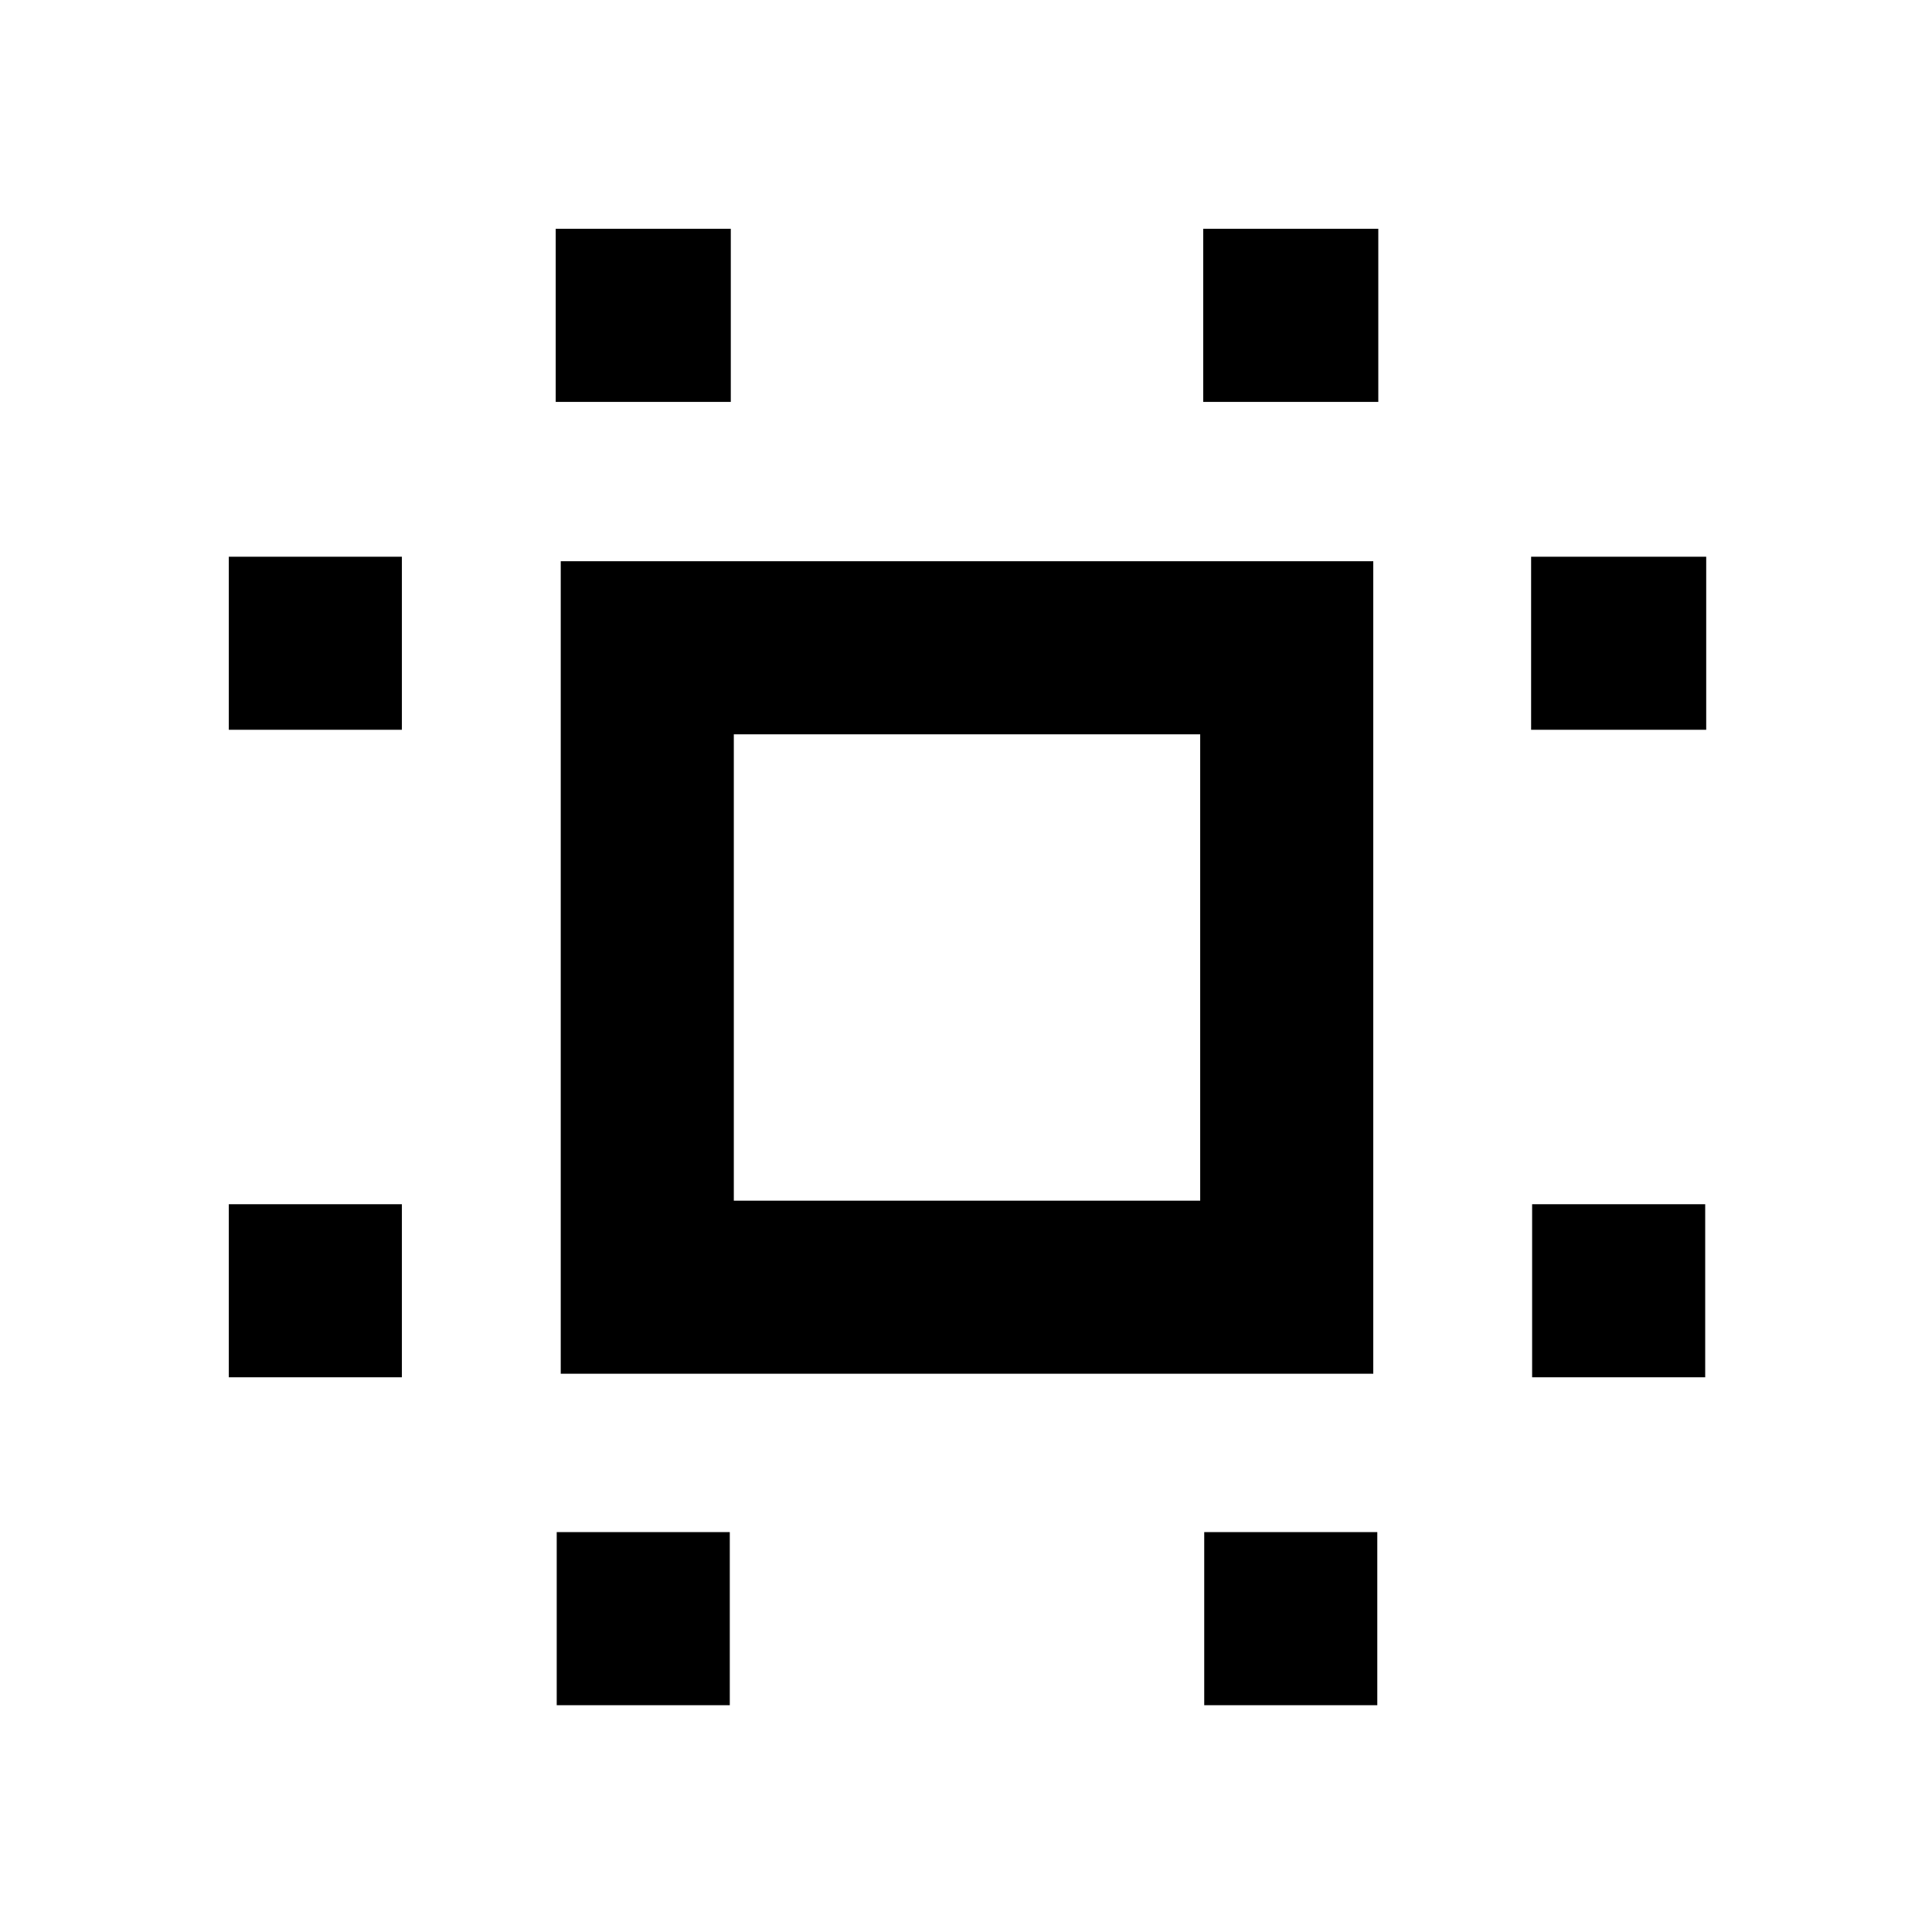 <svg xmlns="http://www.w3.org/2000/svg" height="24" viewBox="0 96 960 960" width="24"><path d="M113.695 780.37v-86h86.001v86h-86.001Zm0-321.74v-86h86.001v86h-86.001ZM276.63 943.305v-86.001h86v86.001h-86Zm-.5-647.609v-86.001h87v86.001h-87Zm322.24 647.609v-86.001h86v86.001h-86Zm-.5-647.609v-86.001h87v86.001h-87ZM761.304 780.37v-86h86.001v86h-86.001Zm-.5-321.74v-86h87.001v86h-87.001ZM278.63 778.609v-403.74h403.74v403.74H278.63Zm86-86h231.74V460.87H364.63v231.739Zm115.87-115.87Z"/></svg>